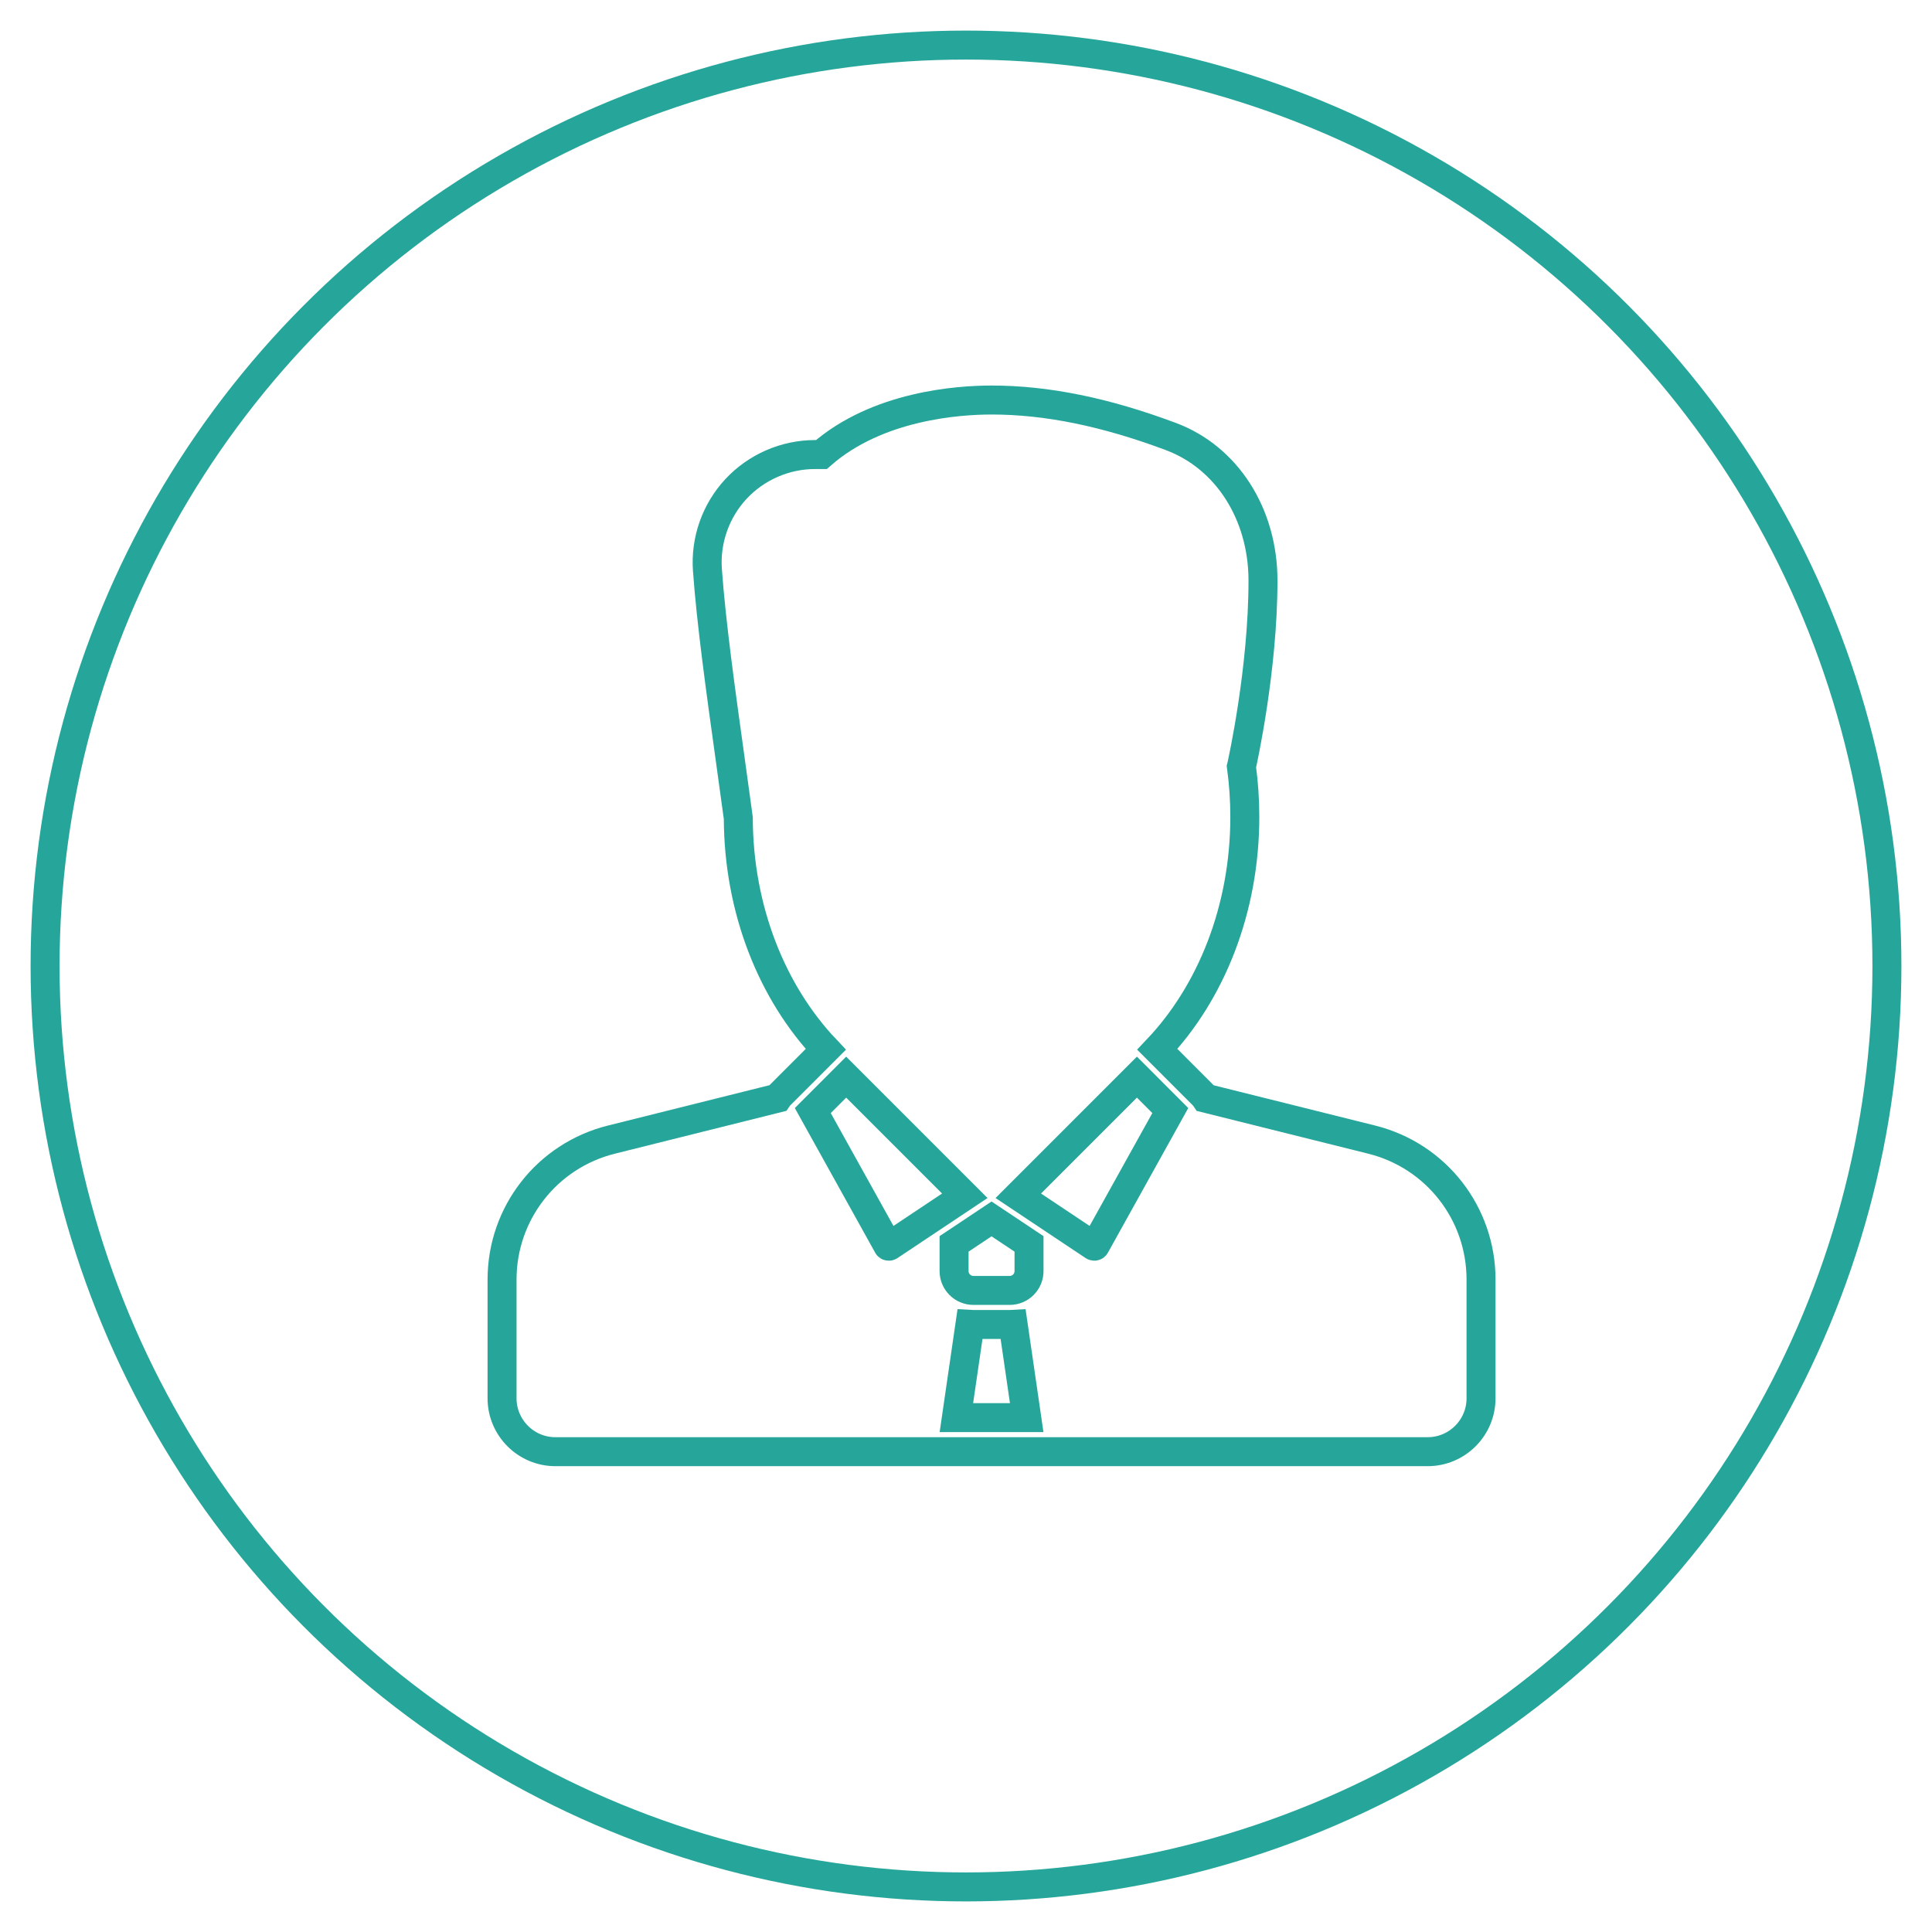 <?xml version="1.0" encoding="utf-8"?>
<!-- Generator: Adobe Illustrator 16.0.0, SVG Export Plug-In . SVG Version: 6.00 Build 0)  -->
<!DOCTYPE svg PUBLIC "-//W3C//DTD SVG 1.1//EN" "http://www.w3.org/Graphics/SVG/1.1/DTD/svg11.dtd">
<svg version="1.1" id="Capa_1" xmlns="http://www.w3.org/2000/svg" xmlns:xlink="http://www.w3.org/1999/xlink" x="0px" y="0px"
	 width="600px" height="600px" viewBox="0 0 600 600" enable-background="new 0 0 600 600" xml:space="preserve">
<circle fill="none" stroke="#26A69A" stroke-width="9" stroke-miterlimit="10" cx="300" cy="300" r="286"/>
<path fill="none" stroke="#26A69A" stroke-width="9" stroke-miterlimit="10" d="M426.018,353.925l-51.615-12.876
	c-0.192-0.291-0.403-0.57-0.656-0.823l-14.335-14.341c16.639-17.539,27.177-43.407,27.177-72.212c0-5.277-0.357-10.483-1.056-15.605
	c0.015-0.057,0.032-0.109,0.047-0.166c0.271-1.212,6.653-29.987,6.653-57.591c0-20.678-11.223-38.238-28.588-44.739
	c-20.386-7.632-38.607-11.342-55.711-11.342c-10.245,0-35.432,1.686-52.84,16.931h-1.971c-9.282,0-18.23,3.895-24.551,10.684
	c-6.302,6.771-9.537,15.938-8.876,25.154c1.174,16.38,4.139,37.677,7.006,58.272c0.866,6.22,1.76,12.645,2.584,18.788
	c0.094,28.649,10.609,54.366,27.172,71.826l-14.335,14.341c-0.246,0.246-0.454,0.519-0.643,0.801l-51.632,12.899
	c-19.978,4.994-33.93,22.864-33.93,43.456v36.876c0,9.142,7.437,16.577,16.577,16.577h270.878c9.141,0,16.577-7.437,16.577-16.577
	v-36.877C459.95,376.79,445.997,358.92,426.018,353.925L426.018,353.925z M307.934,378.54l11.64,7.76v8.455
	c0,3.306-2.688,5.996-5.995,5.996h-11.286c-3.307,0-5.997-2.69-5.997-5.996V386.3L307.934,378.54z M302.291,411.332h11.286
	c0.356,0,0.71-0.016,1.062-0.037l4.213,28.959h-21.833l4.212-28.959C301.581,411.316,301.934,411.332,302.291,411.332z
	 M340.128,386.864c-0.021,0.04-0.067,0.122-0.196,0.152c-0.149,0.037-0.258-0.033-0.293-0.058l-11.811-7.873
	c-0.005-0.004-0.012-0.008-0.018-0.012l-11.572-7.715l36.842-36.843l10.37,10.374C359.95,351.207,351.732,365.998,340.128,386.864
	L340.128,386.864z M262.788,334.519l36.842,36.842l-11.576,7.717c-0.004,0.003-0.009,0.006-0.014,0.01l-11.812,7.874
	c-0.034,0.023-0.142,0.095-0.292,0.059c-0.13-0.03-0.175-0.113-0.197-0.152c-11.604-20.867-19.823-35.658-23.322-41.973
	L262.788,334.519L262.788,334.519z"/>
</svg>
